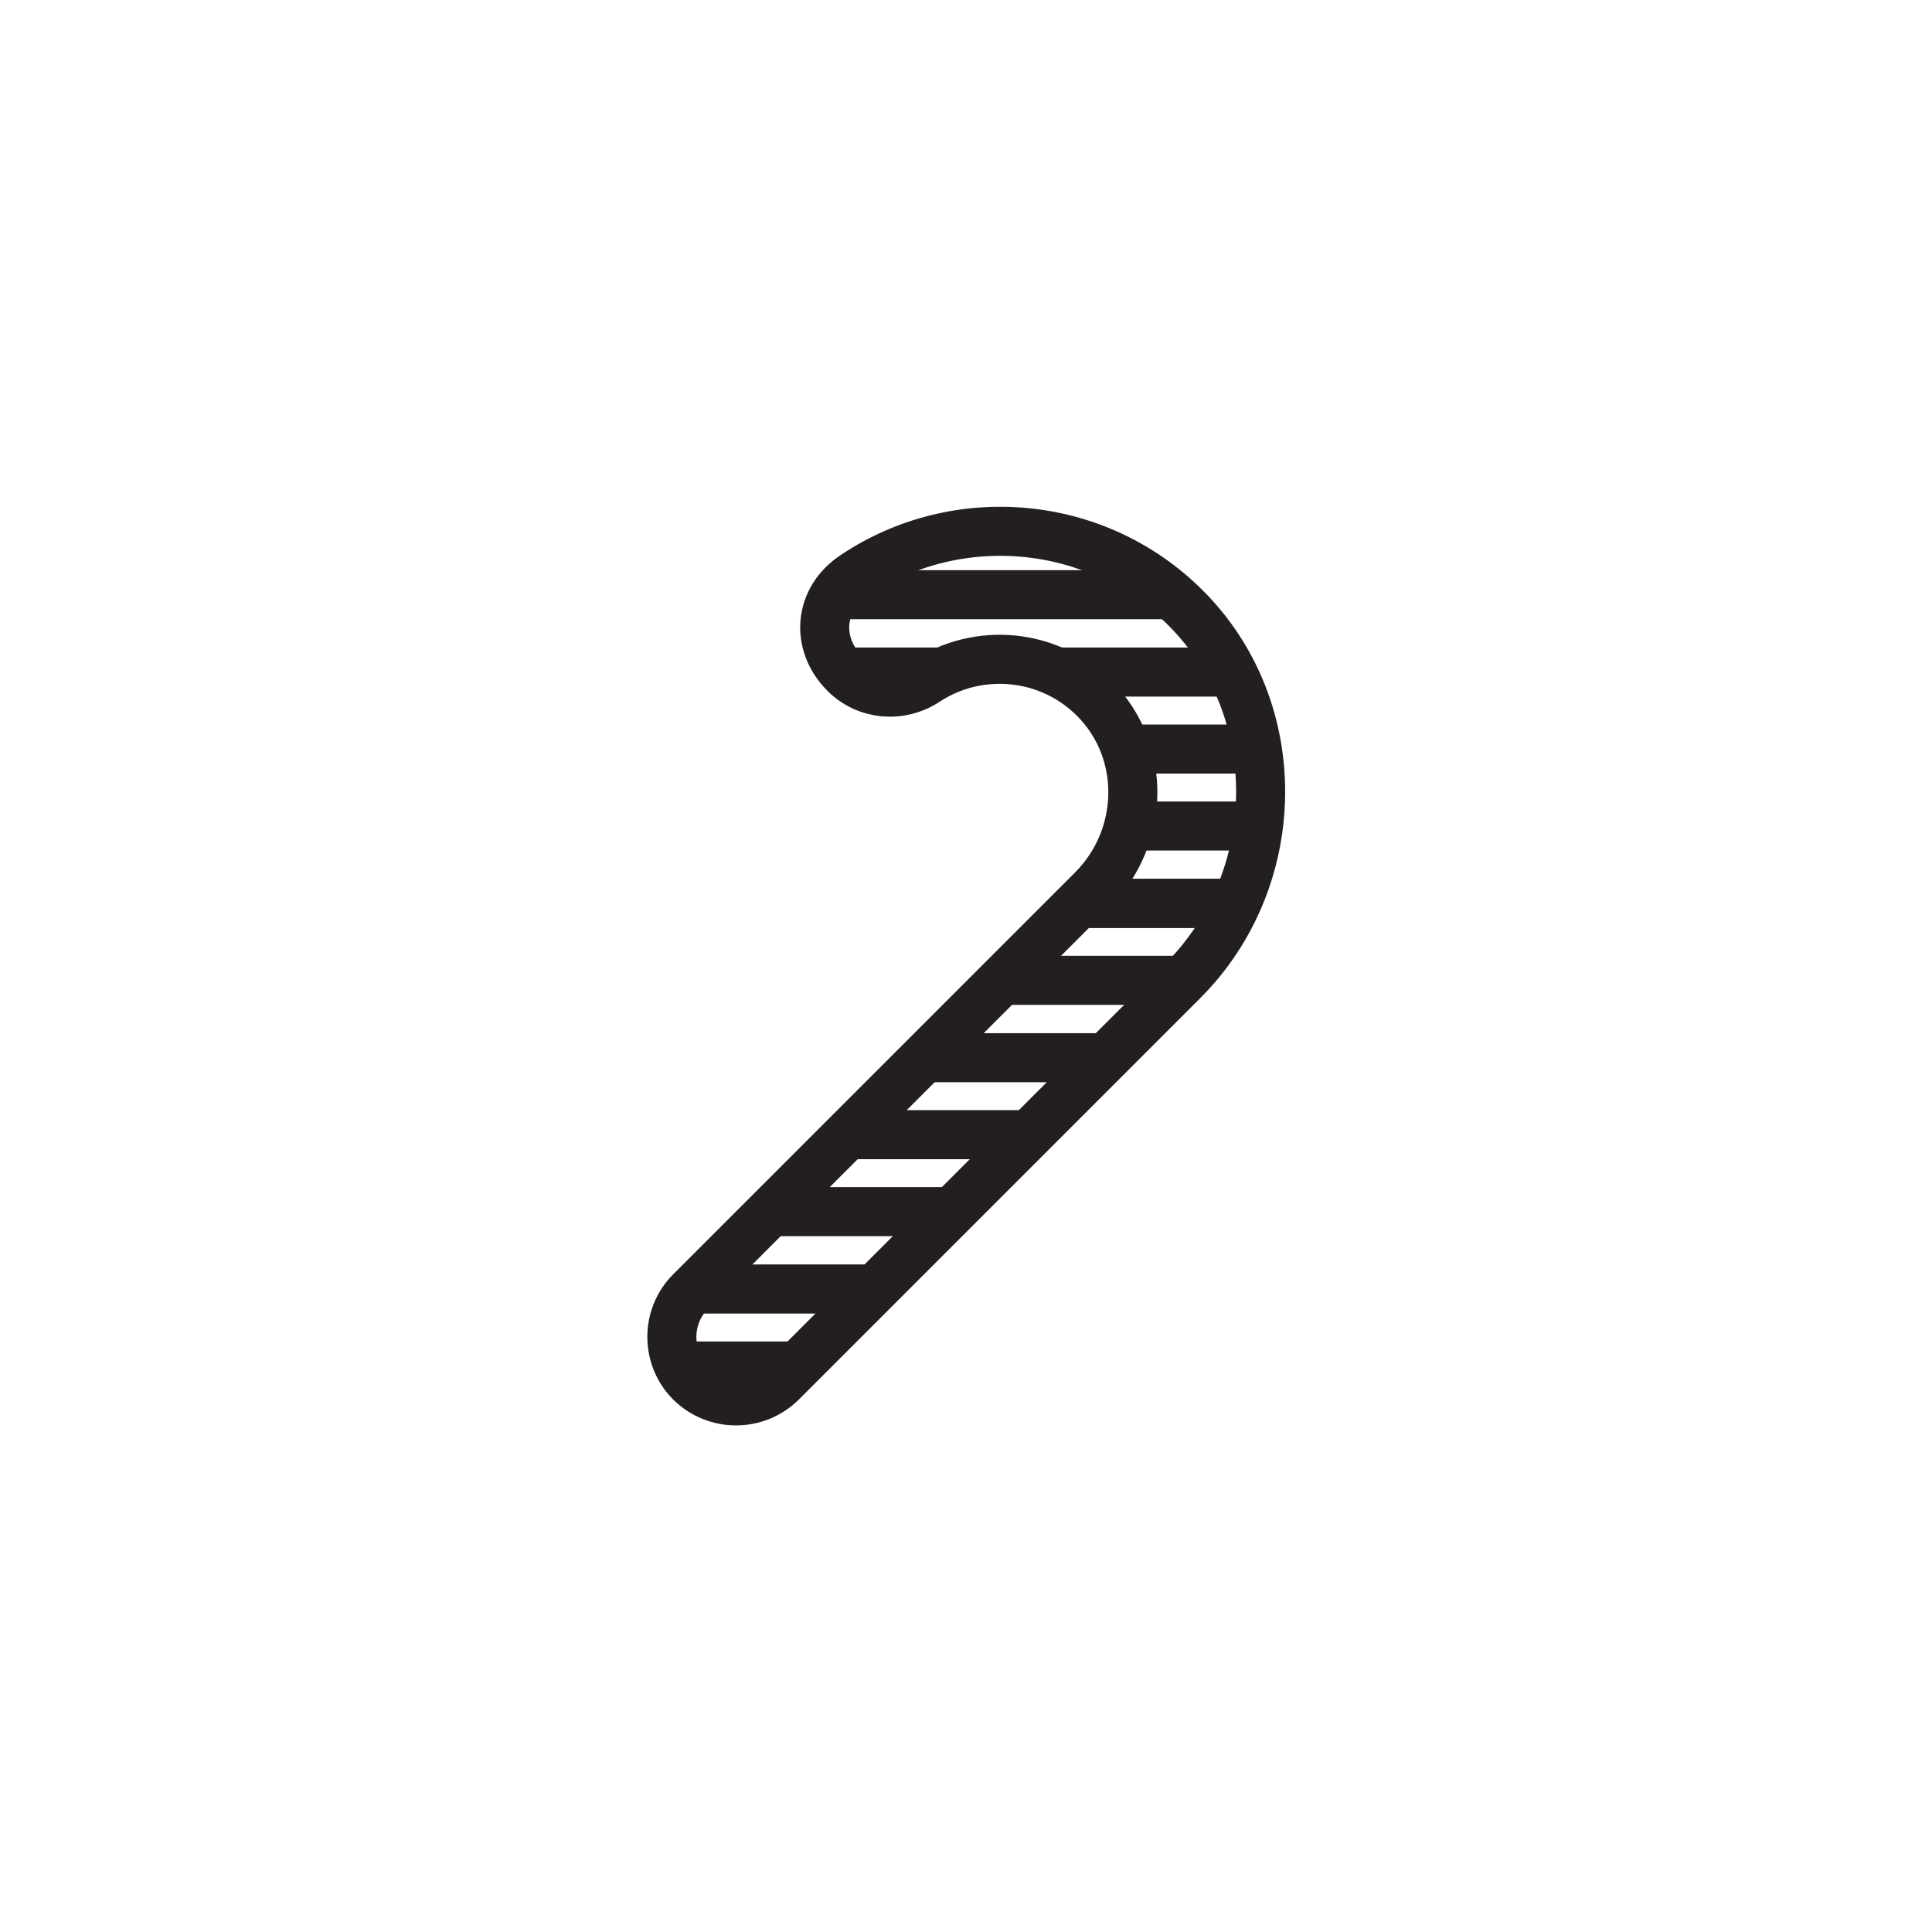 <?xml version="1.0" ?><svg id="Layer_1" style="enable-background:new 0 0 512 512;" version="1.1" viewBox="0 0 512 512" xml:space="preserve" xmlns="http://www.w3.org/2000/svg" xmlns:xlink="http://www.w3.org/1999/xlink"><style type="text/css">
	.st0{fill:#FFFFFF;stroke:#231F20;stroke-width:13;stroke-linecap:round;stroke-linejoin:round;stroke-miterlimit:10;}
	.st1{fill:#FF465F;}
	.st2{fill:none;stroke:#231F20;stroke-width:13;stroke-linecap:round;stroke-linejoin:round;stroke-miterlimit:10;}
	.st3{fill:#FFFFFF;stroke:#231F20;stroke-width:10;stroke-linecap:round;stroke-linejoin:round;stroke-miterlimit:10;}
	.st4{clip-path:url(#SVGID_2_);}
	.st5{clip-path:url(#SVGID_4_);}
	.st6{clip-path:url(#SVGID_6_);}
	.st7{clip-path:url(#SVGID_8_);}
	.st8{clip-path:url(#SVGID_8_);fill:none;}
	.st9{clip-path:url(#SVGID_10_);}
	.st10{clip-path:url(#SVGID_10_);fill:none;}
	.st11{clip-path:url(#SVGID_12_);}
	.st12{clip-path:url(#SVGID_12_);fill:none;}
	.st13{fill:none;stroke:#231F20;stroke-width:3.932;stroke-linecap:round;stroke-linejoin:round;stroke-miterlimit:10;}
	.st14{fill:#FFFFFF;stroke:#231F20;stroke-width:3.932;stroke-linecap:round;stroke-linejoin:round;stroke-miterlimit:10;}
	.st15{clip-path:url(#SVGID_14_);}
	.st16{clip-path:url(#SVGID_16_);}
	.st17{clip-path:url(#SVGID_16_);fill:none;}
	.st18{fill:none;stroke:#231F20;stroke-width:7.575;stroke-linecap:round;stroke-linejoin:round;stroke-miterlimit:10;}
	.st19{fill:#FFFFFF;stroke:#231F20;stroke-width:7.575;stroke-linecap:round;stroke-linejoin:round;stroke-miterlimit:10;}
	.st20{clip-path:url(#SVGID_18_);}
	.st21{clip-path:url(#SVGID_20_);}
	.st22{clip-path:url(#SVGID_20_);fill:none;}
</style><g><g><defs><path d="M183,366.3L183,366.3c-6.6-6.6-6.6-17.4,0-24l106.5-106.5c13.9-13.9,14.5-36.7,0.5-50.7     c-12.1-12.1-30.8-13.6-44.5-4.6c-6.8,4.5-15.8,3.8-21.6-2l0,0c-8-8-6.9-19.8,2.5-26c27-18.1,64.1-15.2,87.9,8.7     c26.9,27,26.1,71.8-0.8,98.7L207.1,366.3C200.4,372.9,189.7,372.9,183,366.3z" id="SVGID_11_"/></defs><clipPath id="SVGID_2_"><use style="overflow:visible;" xlink:href="#SVGID_11_"/></clipPath><g class="st4"><g><line class="st2" x1="155.6" x2="353.4" y1="96.3" y2="96.3"/><line class="st2" x1="155.6" x2="353.4" y1="116.7" y2="116.7"/><line class="st2" x1="155.6" x2="353.4" y1="137.2" y2="137.2"/><line class="st2" x1="155.6" x2="353.4" y1="157.6" y2="157.6"/><line class="st2" x1="155.6" x2="353.4" y1="178.1" y2="178.1"/><line class="st2" x1="155.6" x2="353.4" y1="198.5" y2="198.5"/><line class="st2" x1="155.6" x2="353.4" y1="218.9" y2="218.9"/><line class="st2" x1="155.6" x2="353.4" y1="239.4" y2="239.4"/></g><g><line class="st2" x1="155.6" x2="353.4" y1="239.4" y2="239.4"/><line class="st2" x1="155.6" x2="353.4" y1="259.8" y2="259.8"/><line class="st2" x1="155.6" x2="353.4" y1="280.3" y2="280.3"/><line class="st2" x1="155.6" x2="353.4" y1="300.7" y2="300.7"/><line class="st2" x1="155.6" x2="353.4" y1="321.1" y2="321.1"/><line class="st2" x1="155.6" x2="353.4" y1="341.6" y2="341.6"/><line class="st2" x1="155.6" x2="353.4" y1="362" y2="362"/><line class="st2" x1="155.6" x2="353.4" y1="382.5" y2="382.5"/></g></g><rect height="122.1" style="clip-path:url(#SVGID_2_);fill:none;" width="79.9" x="129.2" y="153.1"/></g><path class="st2" d="M183,366.3L183,366.3c-6.6-6.6-6.6-17.4,0-24l106.5-106.5c13.9-13.9,14.5-36.7,0.5-50.7   c-12.1-12.1-30.8-13.6-44.5-4.6c-6.8,4.5-15.8,3.8-21.6-2l0,0c-8-8-6.9-19.8,2.5-26c27-18.1,64.1-15.2,87.9,8.7   c26.9,27,26.1,71.8-0.8,98.7L207.1,366.3C200.4,372.9,189.7,372.9,183,366.3z"/></g></svg>
